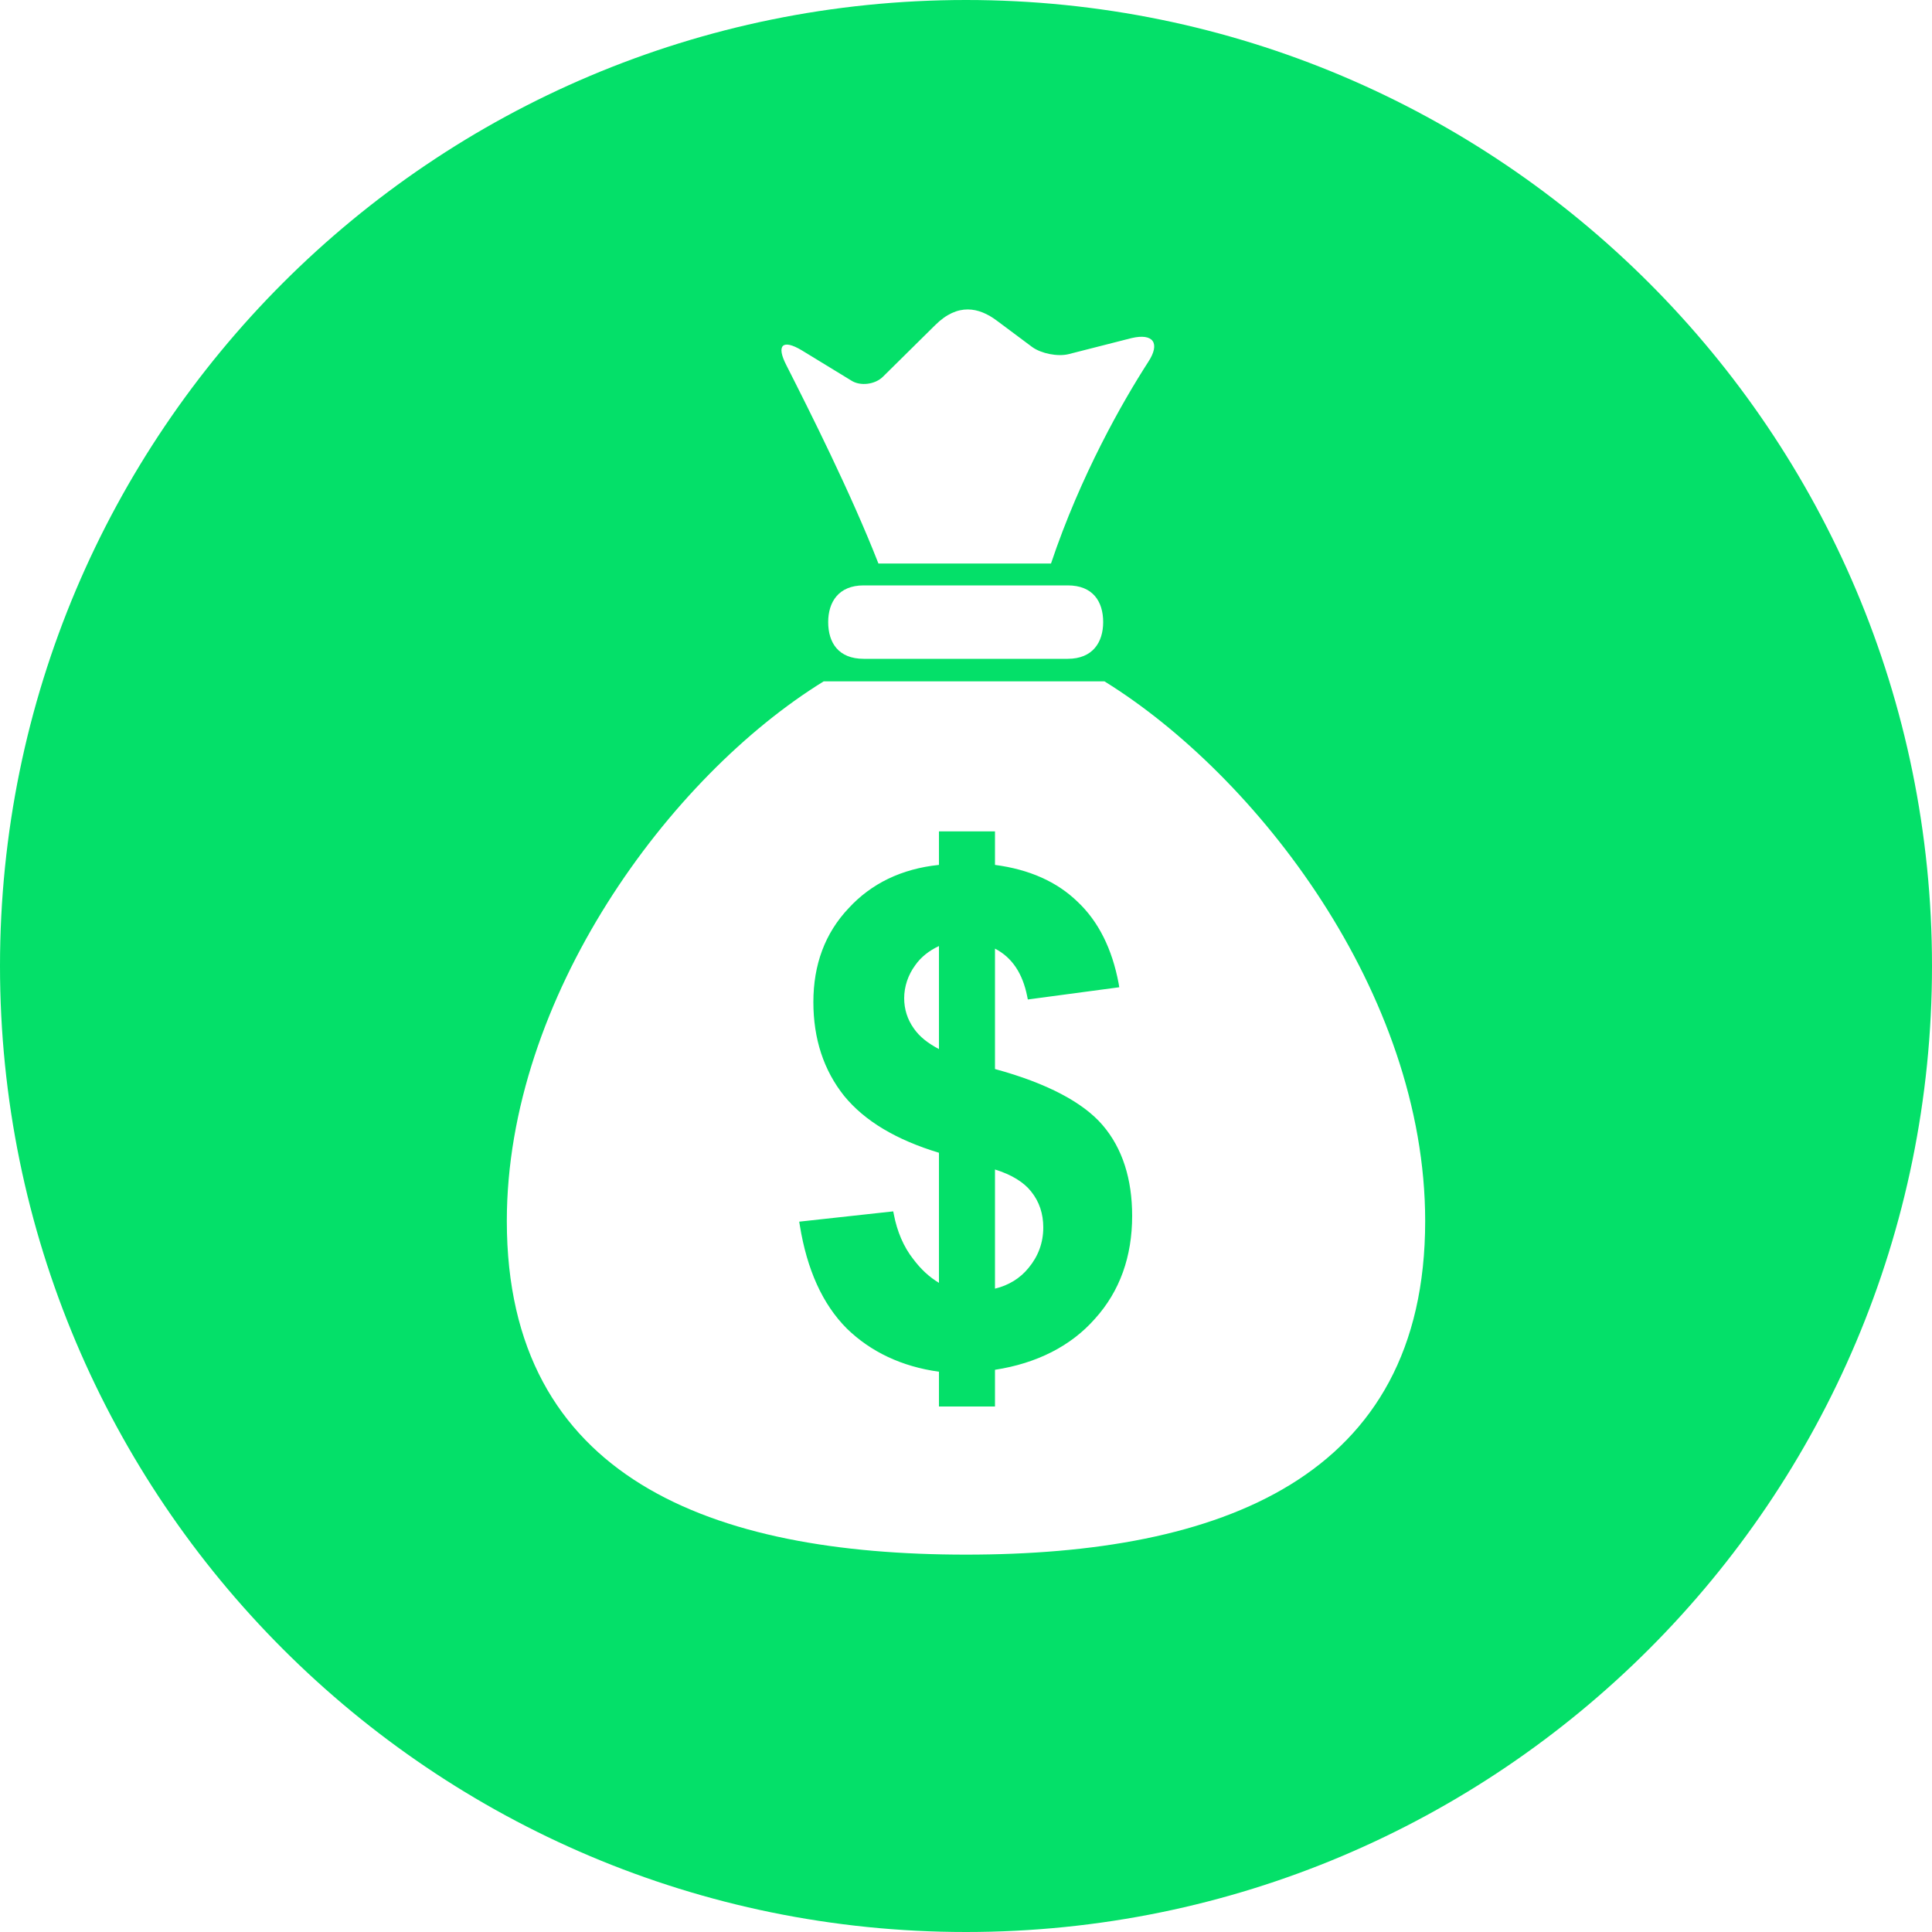 <svg width="97" height="97" viewBox="0 0 97 97" fill="none" xmlns="http://www.w3.org/2000/svg">
<path fill-rule="evenodd" clip-rule="evenodd" d="M97 48.5C97 75.286 75.286 97 48.5 97C21.714 97 0 75.286 0 48.5C0 21.714 21.714 0 48.5 0C75.286 0 97 21.714 97 48.5ZM52.768 28.292H44.103C42.712 24.735 40.643 20.629 39.479 18.333C38.962 17.331 39.285 17.007 40.255 17.589L42.745 19.109C43.197 19.4 43.941 19.303 44.329 18.915L46.948 16.328C48.08 15.197 49.147 15.423 50.052 16.102L51.83 17.428C52.283 17.751 53.091 17.913 53.641 17.783L56.81 16.975C57.909 16.716 58.265 17.234 57.65 18.171C56.357 20.176 54.255 23.862 52.768 28.292ZM45.946 48.468C45.59 48.953 45.396 49.535 45.396 50.117C45.396 50.666 45.558 51.184 45.881 51.636C46.172 52.057 46.592 52.38 47.142 52.671V47.498C46.657 47.724 46.237 48.047 45.946 48.468ZM41.354 34.209H55.452C63.082 38.929 71.554 49.858 71.554 61.304C71.554 74.237 61.239 78.053 48.5 78.053C35.761 78.053 25.446 74.237 25.446 61.304C25.446 50.084 33.594 38.994 41.354 34.209ZM49.955 68.773C52.057 68.45 53.77 67.577 54.967 66.219C56.228 64.828 56.842 63.082 56.842 61.045C56.842 59.202 56.357 57.65 55.355 56.486C54.385 55.355 52.574 54.385 49.955 53.673V47.627C50.828 48.08 51.345 48.888 51.572 50.02L51.604 50.181L56.195 49.567L56.163 49.373C55.84 47.659 55.161 46.269 54.094 45.267C53.059 44.264 51.669 43.65 49.955 43.424V41.742H47.142V43.424C45.267 43.618 43.747 44.361 42.615 45.59C41.419 46.851 40.837 48.435 40.837 50.311C40.837 52.154 41.354 53.738 42.389 55.031C43.424 56.292 45.008 57.23 47.142 57.877V64.408C46.657 64.117 46.237 63.729 45.849 63.212C45.364 62.597 45.04 61.821 44.879 60.981L44.846 60.819L40.126 61.336L40.158 61.53C40.514 63.729 41.29 65.475 42.518 66.704C43.715 67.868 45.267 68.611 47.142 68.87V70.616H49.955V68.773ZM49.955 58.717V64.699C50.634 64.537 51.216 64.182 51.636 63.664C52.121 63.082 52.38 62.403 52.38 61.627C52.38 60.948 52.186 60.334 51.766 59.817C51.41 59.364 50.796 58.976 49.955 58.717ZM41.581 31.234C41.581 30.232 42.098 29.391 43.359 29.391H53.609C54.87 29.391 55.387 30.199 55.387 31.234C55.387 32.236 54.87 33.077 53.609 33.077H43.359C42.098 33.077 41.581 32.269 41.581 31.234Z" fill="#04E069"/>
</svg>
